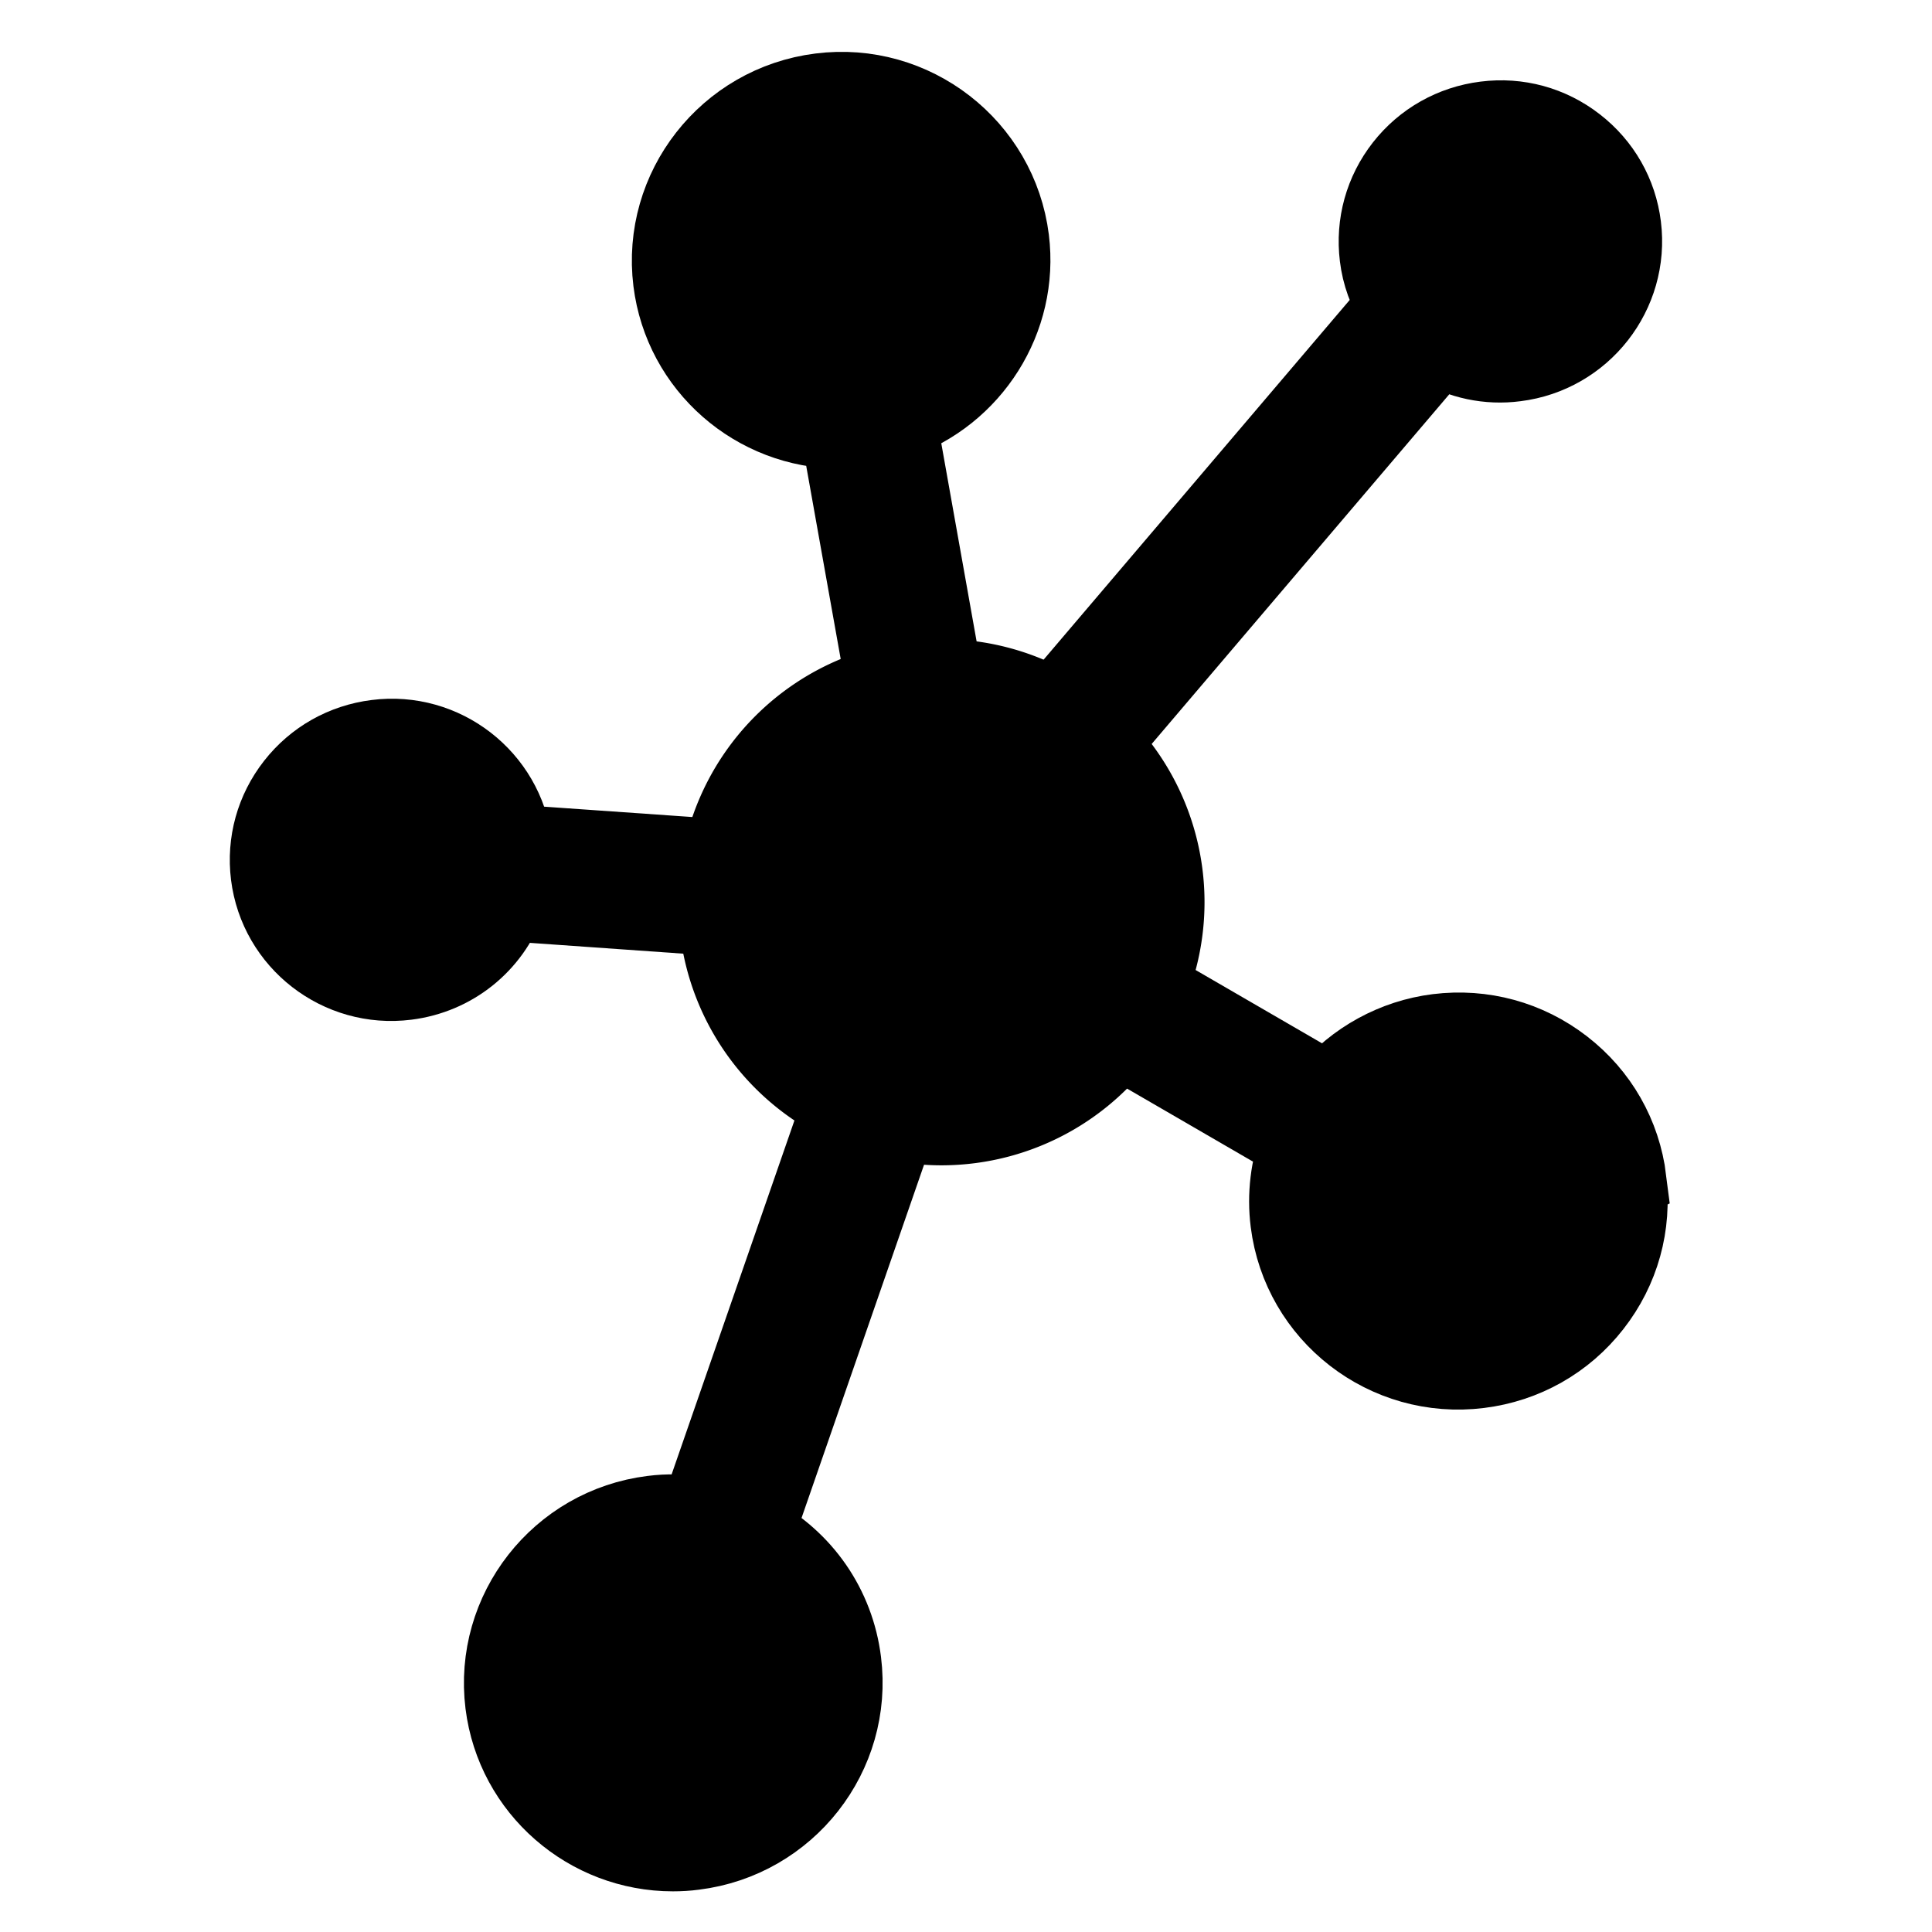 <?xml version="1.0" encoding="UTF-8" standalone="no"?>
<svg
   version="1.1"
   id="Ebene_1"
   x="0px"
   y="0px"
   viewBox="0 0 24 24"
   xml:space="preserve"
   xmlns="http://www.w3.org/2000/svg">
<g stroke="currentColor" fill="currentColor" stroke-width="1">
	<path
   d="M 17.362,3.798 13.09,8.818 c 0.204,0.119 0.392,0.261 0.558,0.426 l 4.218,-4.956 c 0.288,0.172 0.623,0.244 0.959,0.2 C 19.65,4.386 20.238,3.634 20.136,2.813 20.087,2.414 19.884,2.06 19.566,1.814 19.248,1.567 18.854,1.459 18.453,1.51 c -0.399,0.05 -0.756,0.251 -1.004,0.567 -0.248,0.317 -0.357,0.71 -0.308,1.109 0.026,0.217 0.102,0.426 0.22,0.612 z" />
	<path
   d="m 10.44,5.323 0.572,3.203 c 0.218,-0.055 0.446,-0.088 0.681,-0.088 0.005,0 0.01,9.212e-4 0.015,9.212e-4 L 11.132,5.209 C 12.06,4.89 12.655,3.958 12.533,2.976 12.39,1.832 11.338,1.015 10.191,1.161 9.042,1.305 8.223,2.352 8.365,3.495 8.496,4.544 9.393,5.321 10.44,5.323 Z" />
	<path
   d="m 9.356,19.064 1.784,-5.144 c -0.234,-0.047 -0.455,-0.127 -0.663,-0.229 l -1.787,5.15 c -0.196,-0.03 -0.392,-0.035 -0.585,-0.01 -1.149,0.143 -1.968,1.19 -1.826,2.334 0.132,1.056 1.038,1.83 2.08,1.83 0.087,0 0.175,-0.005 0.263,-0.017 C 9.772,22.835 10.591,21.789 10.448,20.645 10.364,19.965 9.96,19.384 9.356,19.064 Z" />
	<path
   d="m 20.202,14.66 c -0.069,-0.555 -0.35,-1.048 -0.794,-1.391 -0.442,-0.342 -0.991,-0.492 -1.549,-0.423 -0.528,0.066 -1.014,0.333 -1.354,0.74 l -2.258,-1.309 c -0.091,0.218 -0.212,0.42 -0.353,0.606 l 2.257,1.309 c -0.119,0.316 -0.16,0.654 -0.118,0.988 0.143,1.143 1.192,1.958 2.342,1.814 0.556,-0.069 1.053,-0.35 1.397,-0.791 0.345,-0.441 0.497,-0.989 0.428,-1.542 z" />
	<path
   d="m 8.933,11.377 c -0.003,-0.057 -0.009,-0.113 -0.009,-0.17 0,-0.181 0.018,-0.358 0.052,-0.53 L 6.36,10.494 C 6.257,9.673 5.501,9.086 4.678,9.192 4.278,9.242 3.922,9.443 3.674,9.76 3.426,10.077 3.317,10.47 3.366,10.868 c 0.102,0.821 0.857,1.407 1.682,1.303 0.57,-0.071 1.04,-0.45 1.232,-0.981 z" />
	<path
   d="m 14.463,11.207 a 2.769,2.769 0 0 1 -2.769,2.769 2.769,2.769 0 0 1 -2.769,-2.769 2.769,2.769 0 0 1 2.769,-2.769 2.769,2.769 0 0 1 2.769,2.769 z" />
</g>
</svg>
